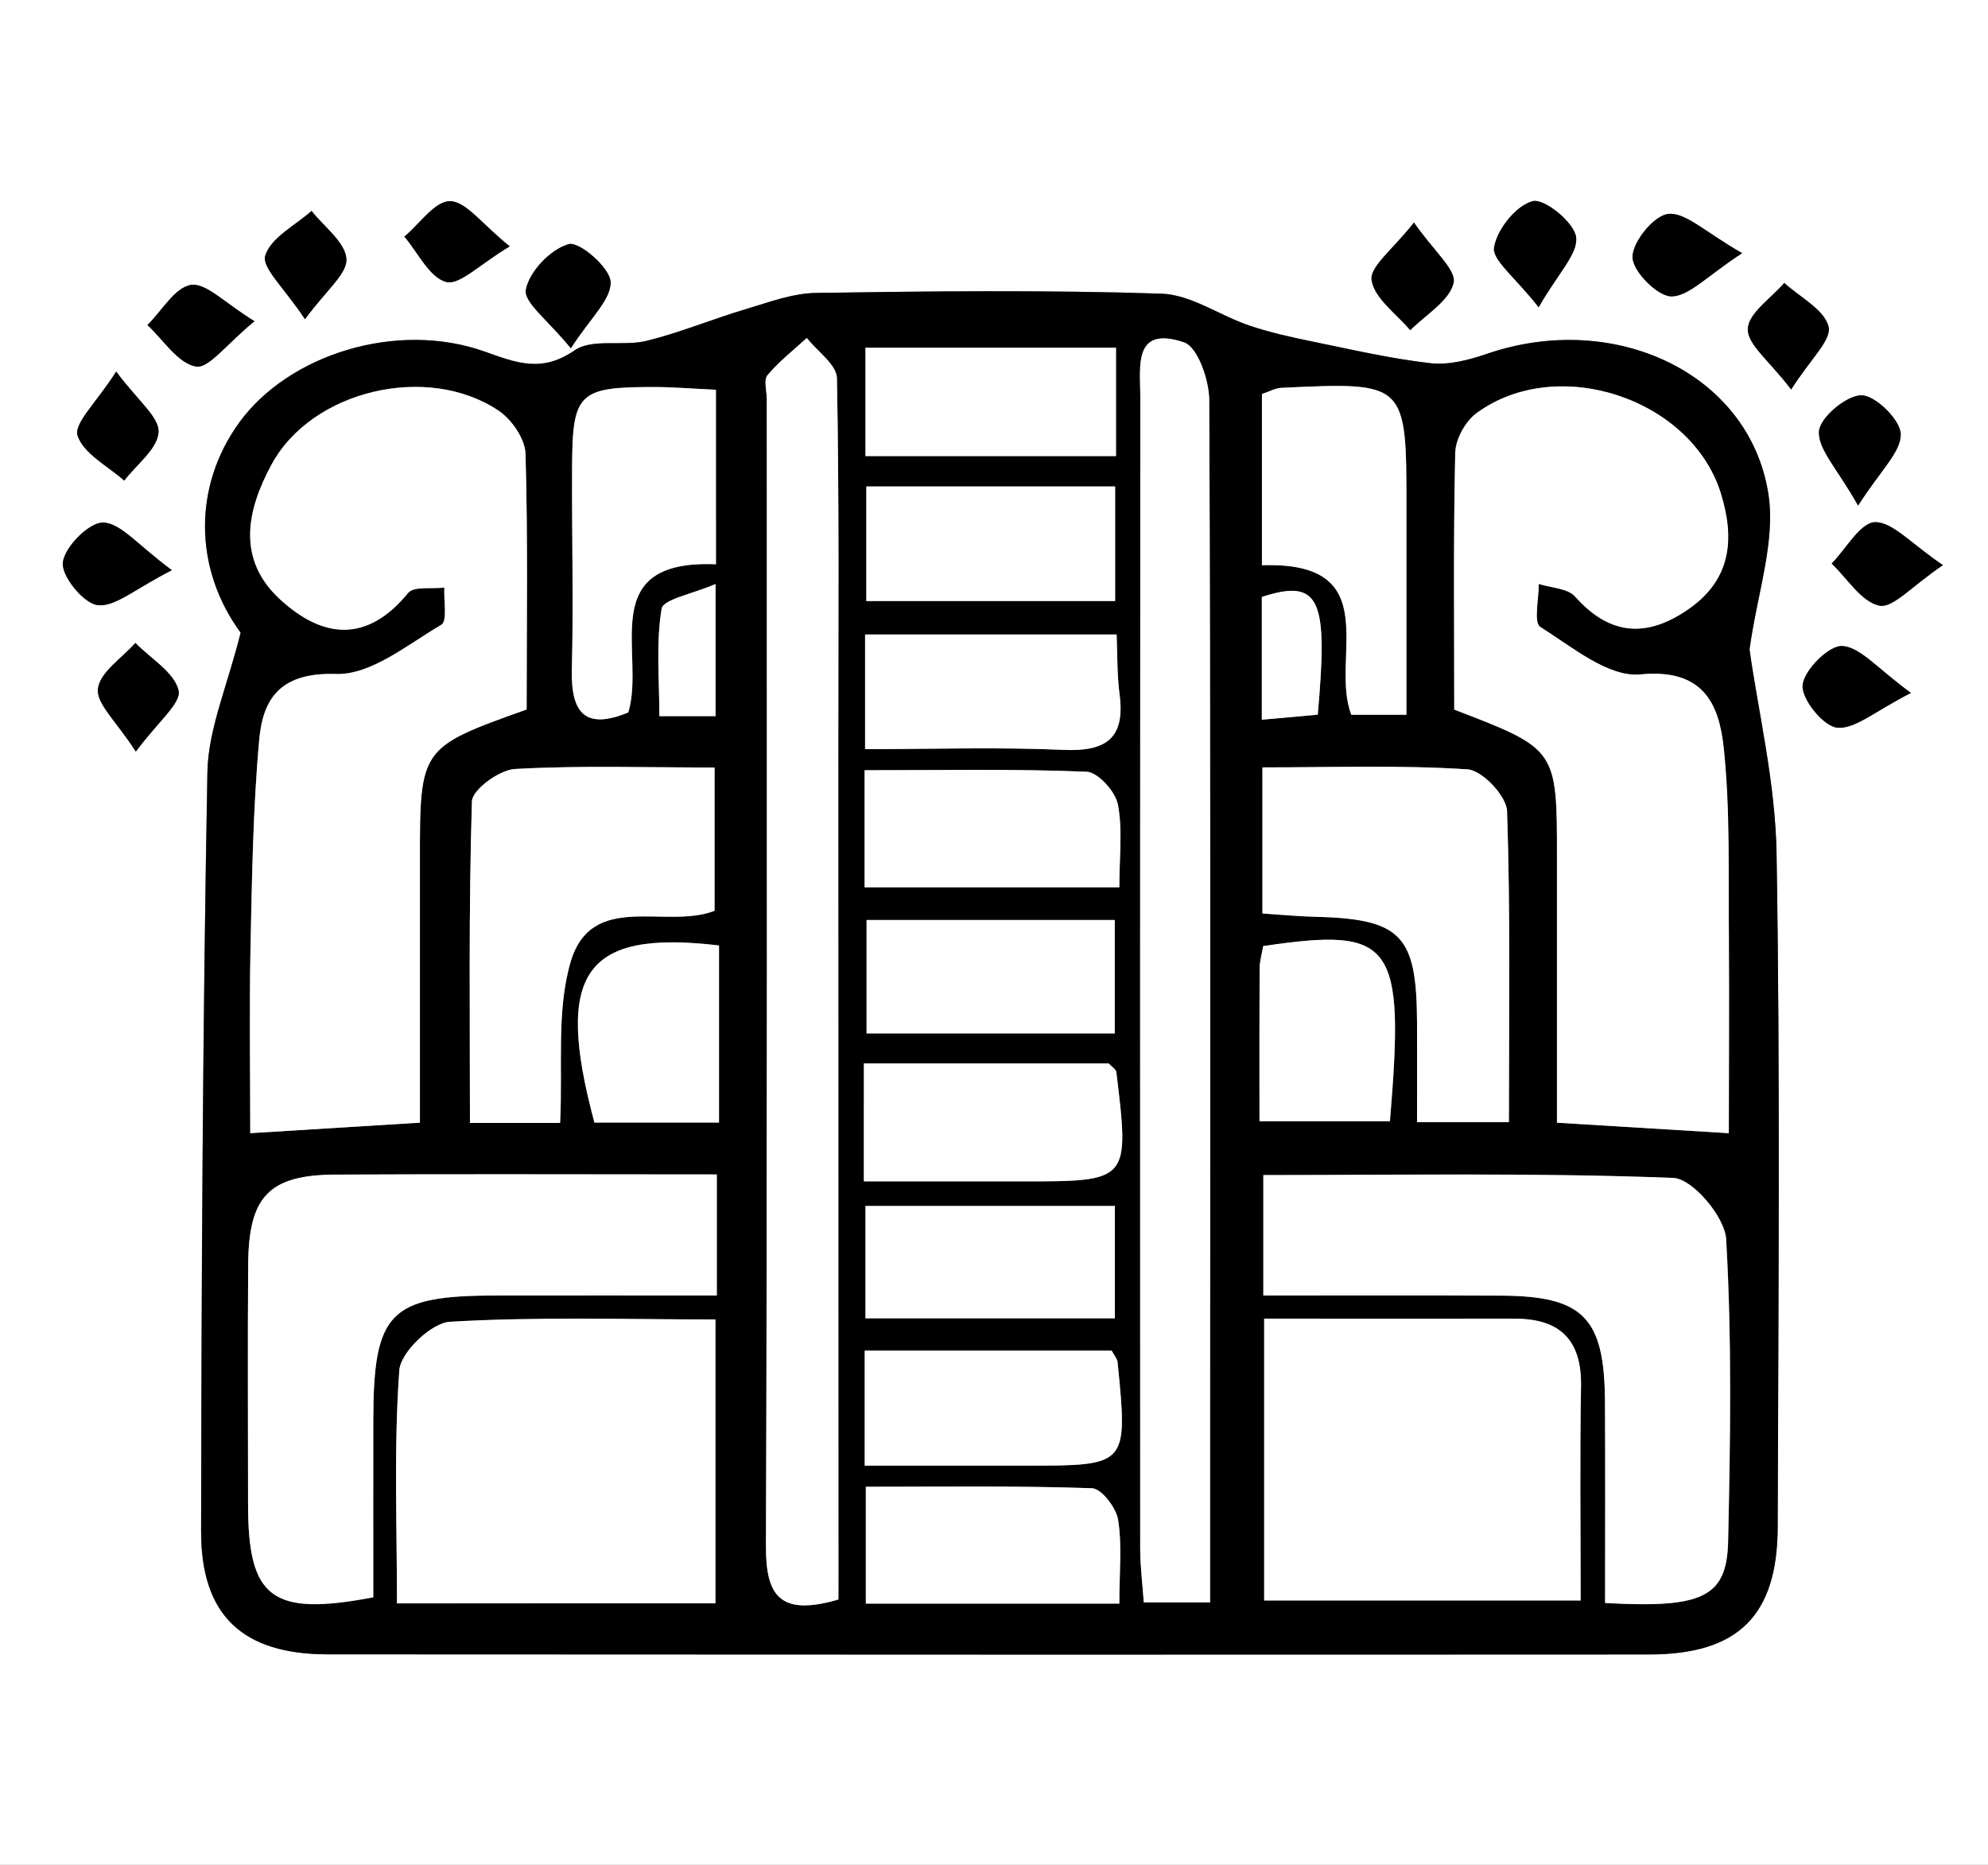 <?xml version="1.0" encoding="utf-8"?>
<!-- Generator: Adobe Illustrator 23.0.0, SVG Export Plug-In . SVG Version: 6.00 Build 0)  -->
<svg version="1.1" id="Layer_1" xmlns="http://www.w3.org/2000/svg" xmlns:xlink="http://www.w3.org/1999/xlink" x="0px" y="0px"
	 viewBox="0 0 161 151" style="enable-background:new 0 0 161 151;" xml:space="preserve">
<rect x="0" y="0" width="161" height="151" fill="#808080" stroke="none"/>
<style type="text/css">
	.st0{fill:#FFFFFF;}
</style>
<g>
	<path class="st0" d="M0,151C0,100.67,0,50.33,0,0c53.67,0,107.33,0,161,0c0,50.33,0,100.67,0,151C107.33,151,53.67,151,0,151z
		 M19.49,51.23c-1.08,4.34-2.63,7.81-2.7,11.3c-0.38,20.48-0.48,40.97-0.51,61.46c-0.01,6.84,3.37,9.96,10.27,9.97
		c35.66,0.02,71.32,0.03,106.98,0.01c7.22,0,10.41-3.12,10.43-10.33c0.06-18.16,0.21-36.33-0.09-54.49
		c-0.09-5.78-1.49-11.53-2.19-16.56c0.61-4.51,2.14-8.74,1.52-12.64c-1.56-9.76-12.49-14.83-22.78-11.3
		c-1.46,0.5-3.1,0.93-4.59,0.76c-3.22-0.37-6.4-1.11-9.58-1.76c-1.71-0.35-3.43-0.73-5.08-1.29c-2.4-0.81-4.72-2.5-7.11-2.58
		c-9.32-0.31-18.66-0.2-27.99-0.06c-1.91,0.03-3.83,0.77-5.7,1.32c-2.69,0.8-5.29,1.89-8.01,2.56c-1.91,0.47-4.4-0.22-5.83,0.77
		c-2.69,1.84-4.72,1-7.31,0.09c-7.05-2.49-15.8,0.2-19.84,5.74C15.57,39.45,15.75,46.15,19.49,51.23z M157.35,45.76
		c-2.59-1.75-4.07-3.5-5.5-3.47c-1.19,0.03-2.34,2.15-3.51,3.35c1.27,1.21,2.4,3.1,3.86,3.41
		C153.29,49.27,154.82,47.47,157.35,45.76z M46.23,28.2c1.56-2.43,3.27-3.93,3.22-5.37c-0.04-1.14-2.53-3.3-3.39-3.06
		c-1.46,0.4-3.19,2.21-3.47,3.68C42.4,24.48,44.41,25.94,46.23,28.2z M24.7,25.85c1.72-2.36,3.44-3.68,3.36-4.89
		c-0.09-1.35-1.81-2.59-2.82-3.88c-1.33,1.18-3.3,2.17-3.75,3.62C21.18,21.68,23.04,23.33,24.7,25.85z M114.51,18.02
		c-1.7,2.18-3.59,3.58-3.43,4.66c0.22,1.48,2.01,2.72,3.13,4.06c1.25-1.26,3.15-2.36,3.51-3.83
		C117.97,21.87,116.11,20.32,114.51,18.02z M13.92,46.17c-2.75-2.03-4.13-3.81-5.56-3.85c-1.14-0.03-3.12,1.96-3.27,3.23
		C4.95,46.65,6.77,48.87,7.9,49C9.32,49.16,10.92,47.68,13.92,46.17z M150.48,40.94c1.83-2.87,3.47-4.33,3.46-5.77
		c-0.01-1.14-2.02-3.14-3.17-3.16c-1.21-0.02-3.38,1.79-3.45,2.92C147.21,36.37,148.78,37.93,150.48,40.94z M9.41,30.09
		c-1.62,2.54-3.44,4.2-3.13,5.17c0.48,1.47,2.45,2.46,3.78,3.65c1-1.31,2.71-2.58,2.78-3.93C12.91,33.77,11.17,32.46,9.41,30.09z
		 M11,60.86c1.78-2.4,3.7-3.93,3.47-4.94c-0.35-1.48-2.26-2.59-3.5-3.85c-1.08,1.23-2.88,2.37-3.03,3.71
		C7.79,56.99,9.43,58.41,11,60.86z M20.61,26.01c-2.43-1.48-3.92-3.12-5.13-2.94c-1.31,0.2-2.36,2.09-3.53,3.25
		c1.29,1.2,2.45,3.09,3.92,3.36C16.9,29.87,18.33,27.86,20.61,26.01z M154.76,56.11c-2.71-1.97-4.08-3.71-5.56-3.8
		c-1.08-0.07-3.1,1.94-3.22,3.17c-0.11,1.12,1.68,3.33,2.79,3.44C150.22,59.07,151.82,57.6,154.76,56.11z M41.28,19.95
		c-2.28-1.83-3.54-3.64-4.83-3.66c-1.22-0.02-2.47,1.84-3.7,2.87c1.11,1.3,2.02,3.3,3.38,3.67C37.21,23.12,38.83,21.41,41.28,19.95z
		 M124.61,24.88c1.58-2.76,3.21-4.34,3.03-5.68c-0.15-1.19-2.57-3.16-3.51-2.91c-1.35,0.35-2.89,2.29-3.13,3.74
		C120.84,21.06,122.69,22.42,124.61,24.88z M141.09,20.5c-3.01-1.71-4.56-3.3-5.97-3.18c-1.14,0.1-2.91,2.26-2.91,3.5
		c0.01,1.14,2,3.16,3.14,3.18C136.77,24.01,138.21,22.37,141.09,20.5z M145.06,31.54c1.53-2.42,3.3-4.01,3.03-5.09
		c-0.35-1.39-2.32-2.38-3.59-3.54c-1.06,1.24-2.9,2.45-2.95,3.72C141.5,27.88,143.28,29.2,145.06,31.54z"/>
	<path d="M19.49,51.23c-3.74-5.08-3.92-11.78-0.1-17.03c4.04-5.54,12.79-8.24,19.84-5.74c2.59,0.92,4.63,1.76,7.31-0.09
		c1.43-0.99,3.92-0.3,5.83-0.77c2.72-0.67,5.32-1.76,8.01-2.56c1.87-0.56,3.79-1.29,5.7-1.32c9.33-0.14,18.67-0.24,27.99,0.06
		c2.39,0.08,4.71,1.77,7.11,2.58c1.65,0.56,3.37,0.94,5.08,1.29c3.18,0.65,6.36,1.39,9.58,1.76c1.49,0.17,3.13-0.26,4.59-0.76
		c10.29-3.53,21.22,1.54,22.78,11.3c0.62,3.89-0.91,8.13-1.52,12.64c0.7,5.03,2.1,10.78,2.19,16.56c0.3,18.16,0.14,36.32,0.09,54.49
		c-0.02,7.21-3.21,10.33-10.43,10.33c-35.66,0.02-71.32,0.01-106.98-0.01c-6.9,0-10.28-3.13-10.27-9.97
		c0.03-20.49,0.13-40.98,0.51-61.46C16.86,59.04,18.41,55.58,19.49,51.23z M42.65,57.45c0-6.81,0.11-13.78-0.1-20.73
		c-0.04-1.2-1.12-2.77-2.19-3.48c-5.76-3.85-15.11-1.65-18.37,4.36c-2,3.68-2.89,7.67,0.72,10.96c3.46,3.16,7.01,3.5,10.33-0.55
		c0.47-0.57,1.94-0.31,2.94-0.44c-0.06,1.04,0.26,2.72-0.24,3.01c-2.74,1.61-5.71,4.08-8.53,3.99c-4.4-0.14-5.91,1.88-6.22,5.29
		c-0.51,5.61-0.59,11.26-0.71,16.9c-0.11,5.03-0.02,10.07-0.02,14.99c4.88-0.3,9.12-0.56,13.74-0.85c0-7.23,0-14.18,0-21.13
		C34,60.54,34,60.54,42.65,57.45z M140.01,91.76c0-5.18,0.04-10.47-0.01-15.76c-0.05-5.16,0.12-10.34-0.42-15.45
		c-0.38-3.55-1.64-6.44-6.76-5.94c-2.58,0.25-5.54-2.23-8.1-3.85c-0.55-0.35-0.1-2.28-0.12-3.48c1,0.33,2.35,0.35,2.95,1.03
		c2.87,3.24,5.91,3.33,9.27,0.95c3.4-2.41,3.65-5.7,2.52-9.33c-2.39-7.66-13.23-11.27-19.77-6.48c-0.9,0.66-1.7,2.12-1.73,3.22
		c-0.16,6.97-0.08,13.95-0.08,20.79c8.33,3.2,8.32,3.2,8.32,11.99c0,7.11,0,14.21,0,21.46C130.98,91.21,135.26,91.47,140.01,91.76z
		 M129.99,129.8c7.92,0.44,9.87-0.47,9.97-4.99c0.18-8.15,0.31-16.33-0.16-24.46c-0.1-1.81-2.73-4.9-4.28-4.96
		c-11.07-0.43-22.16-0.23-33.2-0.23c0,3.57,0,6.48,0,9.75c6.63,0,12.93-0.02,19.22,0.01c6.71,0.03,8.41,1.78,8.45,8.65
		C130.01,118.87,129.99,124.17,129.99,129.8z M58.05,95.1c-10.69,0-20.79-0.04-30.89,0.02c-5.36,0.03-7.02,1.76-7.06,7.25
		c-0.05,6.48-0.01,12.95-0.01,19.43c0,7.63,1.89,9.11,10.14,7.55c0-4.7,0-9.49,0-14.28c0.01-8.83,1.3-10.15,9.94-10.16
		c5.92-0.01,11.83,0,17.88,0C58.05,101.39,58.05,98.6,58.05,95.1z M98,129.75c0-5.61,0-10.58,0-15.55c0-27.27,0.05-54.55-0.07-81.82
		c-0.01-1.62-0.94-4.29-2.05-4.66c-4.13-1.37-3.53,1.98-3.53,4.39c-0.02,31.1-0.02,62.2-0.01,93.29c0,1.44,0.19,2.87,0.29,4.35
		C94.48,129.75,95.92,129.75,98,129.75z M67.9,129.52c0-1.94,0-3.74,0-5.55c0-21.13-0.01-42.27-0.01-63.4
		c0-9.98,0.08-19.97-0.11-29.95c-0.02-1.1-1.59-2.17-2.44-3.26c-1.08,0.99-2.25,1.9-3.18,3.01c-0.33,0.39-0.06,1.29-0.06,1.95
		c0,30.95,0.05,61.9-0.07,92.85C62.02,129.13,63.08,130.93,67.9,129.52z M102.38,106.78c0,8.09,0,15.58,0,22.82
		c8.76,0,17.13,0,25.63,0c0-6.05-0.08-11.69,0.03-17.32c0.07-3.78-1.69-5.51-5.38-5.5C116.03,106.79,109.4,106.78,102.38,106.78z
		 M57.94,129.83c0-7.77,0-15.15,0-22.98c-7.36,0-14.46-0.23-21.51,0.19c-1.5,0.09-3.98,2.46-4.09,3.92
		c-0.46,6.21-0.19,12.46-0.19,18.88C40.99,129.83,49.23,129.83,57.94,129.83z M45.36,90.93c0.23-4.54-0.32-9.04,0.85-13.03
		c1.7-5.79,7.72-2.62,11.66-4.15c0-3.81,0-7.51,0-11.6c-5.63,0-10.91-0.17-16.17,0.12c-1.26,0.07-3.45,1.67-3.48,2.62
		c-0.27,8.7-0.16,17.41-0.16,26.04C40.89,90.93,42.99,90.93,45.36,90.93z M102.24,62.14c0,4.4,0,8.01,0,11.83
		c1.54,0.1,2.83,0.23,4.12,0.26c7.1,0.17,8.37,1.44,8.4,8.53c0.01,2.74,0,5.49,0,8.11c2.94,0,5.01,0,7.44,0
		c0-8.64,0.13-16.92-0.15-25.19c-0.04-1.21-2.01-3.3-3.19-3.38C113.44,61.94,107.98,62.14,102.24,62.14z M102.2,45.77
		c10.15-0.35,5.46,7.57,7.24,12.1c1.29,0,2.65,0,4.46,0c0-5.76,0-11.21,0-16.66c0.01-10.28,0.01-10.29-10.15-9.81
		c-0.46,0.02-0.91,0.29-1.55,0.5C102.2,36.36,102.2,40.79,102.2,45.77z M57.98,31.56c-2.02-0.09-3.5-0.22-4.97-0.22
		c-6.13-0.01-6.64,0.46-6.67,6.41c-0.03,5.49,0.11,10.99-0.02,16.48c-0.09,3.64,1.19,4.85,4.57,3.46c1.43-4.75-2.75-12.4,7.1-12
		C57.98,40.92,57.98,36.48,57.98,31.56z M90.43,51.38c-7.07,0-13.75,0-20.37,0c0,3.16,0,5.93,0,9.28c5.54,0,10.81-0.17,16.07,0.06
		c3.42,0.15,5.01-0.91,4.54-4.48C90.46,54.65,90.5,53.02,90.43,51.38z M70.02,71.85c6.93,0,13.57,0,20.63,0
		c0-2.51,0.28-4.68-0.12-6.72c-0.21-1.05-1.61-2.6-2.53-2.64c-5.9-0.24-11.82-0.12-17.98-0.12C70.02,65.88,70.02,68.77,70.02,71.85z
		 M69.96,95.66c4.54,0,8.64,0,12.75,0c8.76,0.01,8.77,0.01,7.7-8.83c-0.03-0.26-0.41-0.48-0.63-0.72c-6.54,0-13.09,0-19.81,0
		C69.96,89.22,69.96,91.99,69.96,95.66z M70.09,97.65c0,3.2,0,6.08,0,9.1c6.9,0,13.46,0,20.2,0c0-3.14,0-6.01,0-9.1
		C83.37,97.65,76.82,97.65,70.09,97.65z M90.03,109.37c-6.65,0-13.33,0-20,0c0,3.15,0,5.92,0,9.31c4.54,0,8.81,0,13.08,0
		c8.22,0,8.23,0,7.4-8.36C90.49,110.02,90.23,109.75,90.03,109.37z M90.31,39.39c-6.9,0-13.46,0-20.15,0c0,3.32,0,6.34,0,9.28
		c6.97,0,13.52,0,20.15,0C90.31,45.41,90.31,42.51,90.31,39.39z M90.65,129.85c0-2.56,0.23-4.71-0.1-6.78
		c-0.15-0.98-1.35-2.53-2.11-2.56c-6.08-0.21-12.17-0.12-18.32-0.12c0,3.56,0,6.43,0,9.46C76.93,129.85,83.37,129.85,90.65,129.85z
		 M90.28,74.5c-7.05,0-13.61,0-20.1,0c0,3.3,0,6.19,0,9.18c6.85,0,13.29,0,20.1,0C90.28,80.58,90.28,77.69,90.28,74.5z M90.38,28.16
		c-7.19,0-13.74,0-20.29,0c0,3.13,0,5.87,0,8.77c6.88,0,13.44,0,20.29,0C90.38,33.9,90.38,31.16,90.38,28.16z M102,90.79
		c3.91,0,7.27,0,10.57,0c1.22-14.48,0.3-15.74-10.26-14.18c-0.09,0.56-0.29,1.19-0.29,1.82C101.98,82.41,102,86.4,102,90.79z
		 M58.23,76.56c-10.98-1.3-13.33,2.3-10.09,14.34c3.21,0,6.43,0,10.09,0c0-1.95,0-3.57,0-5.2C58.23,82.74,58.23,79.78,58.23,76.56z
		 M102.19,58.28c1.83-0.17,3.21-0.29,4.53-0.41c0.82-9.18,0.3-11.12-4.53-9.53C102.19,51.36,102.19,54.45,102.19,58.28z
		 M57.95,57.99c0-3.67,0-6.74,0-10.7c-1.89,0.82-4.24,1.23-4.37,2.01c-0.47,2.8-0.18,5.73-0.18,8.69
		C55.11,57.99,56.37,57.99,57.95,57.99z"/>
	<path d="M157.35,45.76c-2.53,1.71-4.06,3.51-5.15,3.28c-1.46-0.31-2.59-2.2-3.86-3.41c1.17-1.19,2.32-3.32,3.51-3.35
		C153.28,42.26,154.76,44.02,157.35,45.76z"/>
	<path d="M46.23,28.2c-1.82-2.25-3.84-3.71-3.64-4.75c0.28-1.47,2.01-3.28,3.47-3.68c0.86-0.24,3.35,1.92,3.39,3.06
		C49.5,24.26,47.8,25.76,46.23,28.2z"/>
	<path d="M24.7,25.85c-1.66-2.52-3.52-4.17-3.22-5.15c0.45-1.46,2.43-2.44,3.75-3.62c1.01,1.29,2.73,2.53,2.82,3.88
		C28.14,22.17,26.42,23.49,24.7,25.85z"/>
	<path d="M114.51,18.02c1.6,2.31,3.46,3.85,3.21,4.89c-0.36,1.48-2.27,2.57-3.51,3.83c-1.12-1.34-2.91-2.58-3.13-4.06
		C110.91,21.59,112.81,20.2,114.51,18.02z"/>
	<path d="M13.92,46.17c-2.99,1.52-4.6,3-6.01,2.83c-1.14-0.13-2.95-2.36-2.82-3.46c0.15-1.27,2.14-3.26,3.27-3.23
		C9.79,42.36,11.16,44.14,13.92,46.17z"/>
	<path d="M150.48,40.94c-1.69-3.01-3.26-4.56-3.17-6.01c0.07-1.12,2.25-2.94,3.45-2.92c1.15,0.02,3.17,2.02,3.17,3.16
		C153.95,36.61,152.31,38.07,150.48,40.94z"/>
	<path d="M9.41,30.09c1.76,2.37,3.49,3.68,3.43,4.9c-0.07,1.35-1.78,2.62-2.78,3.93c-1.34-1.19-3.3-2.18-3.78-3.65
		C5.97,34.29,7.79,32.62,9.41,30.09z"/>
	<path d="M11,60.86c-1.57-2.45-3.21-3.87-3.07-5.09c0.15-1.33,1.95-2.48,3.03-3.71c1.24,1.27,3.15,2.38,3.5,3.85
		C14.7,56.93,12.77,58.46,11,60.86z"/>
	<path d="M20.61,26.01c-2.27,1.85-3.71,3.86-4.75,3.67c-1.46-0.27-2.63-2.16-3.92-3.36c1.17-1.15,2.22-3.05,3.53-3.25
		C16.69,22.89,18.18,24.52,20.61,26.01z"/>
	<path d="M154.76,56.11c-2.94,1.49-4.54,2.96-5.98,2.81c-1.11-0.11-2.9-2.32-2.79-3.44c0.12-1.23,2.14-3.24,3.22-3.17
		C150.67,52.41,152.05,54.14,154.76,56.11z"/>
	<path d="M41.28,19.95c-2.45,1.46-4.07,3.17-5.15,2.88c-1.36-0.37-2.27-2.37-3.38-3.67c1.23-1.03,2.48-2.89,3.7-2.87
		C37.75,16.31,39.01,18.12,41.28,19.95z"/>
	<path d="M124.61,24.88c-1.92-2.45-3.78-3.82-3.61-4.85c0.24-1.46,1.79-3.4,3.13-3.74c0.94-0.24,3.36,1.73,3.51,2.91
		C127.82,20.54,126.19,22.11,124.61,24.88z"/>
	<path d="M141.09,20.5c-2.88,1.87-4.32,3.51-5.74,3.5c-1.14-0.02-3.13-2.04-3.14-3.18c-0.01-1.24,1.76-3.4,2.91-3.5
		C136.52,17.19,138.08,18.78,141.09,20.5z"/>
	<path d="M145.06,31.54c-1.78-2.34-3.56-3.65-3.51-4.91c0.04-1.27,1.89-2.48,2.95-3.72c1.27,1.16,3.24,2.15,3.59,3.54
		C148.35,27.53,146.59,29.11,145.06,31.54z"/>
	<path class="st0" d="M42.65,57.45C34,60.54,34,60.54,34.01,69.78c0,6.95,0,13.9,0,21.13c-4.63,0.28-8.86,0.55-13.74,0.85
		c0-4.92-0.08-9.96,0.02-14.99c0.12-5.64,0.2-11.29,0.71-16.9c0.31-3.41,1.81-5.43,6.22-5.29c2.82,0.09,5.79-2.38,8.53-3.99
		c0.5-0.29,0.18-1.97,0.24-3.01c-1.01,0.13-2.47-0.13-2.94,0.44c-3.32,4.05-6.87,3.7-10.33,0.55c-3.6-3.28-2.71-7.28-0.72-10.96
		c3.26-6.01,12.61-8.21,18.37-4.36c1.06,0.71,2.15,2.28,2.19,3.48C42.76,43.68,42.65,50.64,42.65,57.45z"/>
	<path class="st0" d="M140.01,91.76c-4.75-0.29-9.02-0.55-13.91-0.85c0-7.24,0-14.35,0-21.46c0-8.8,0-8.8-8.32-11.99
		c0-6.84-0.08-13.81,0.08-20.79c0.02-1.11,0.82-2.56,1.73-3.22c6.54-4.79,17.38-1.18,19.77,6.48c1.13,3.63,0.88,6.92-2.52,9.33
		c-3.36,2.38-6.4,2.28-9.27-0.95c-0.6-0.68-1.95-0.7-2.95-1.03c0.01,1.2-0.43,3.13,0.12,3.48c2.56,1.61,5.52,4.1,8.1,3.85
		c5.11-0.5,6.38,2.39,6.76,5.94c0.54,5.11,0.36,10.3,0.42,15.45C140.05,81.3,140.01,86.59,140.01,91.76z"/>
	<path class="st0" d="M129.99,129.8c0-5.63,0.02-10.93-0.01-16.24c-0.03-6.88-1.73-8.62-8.45-8.65c-6.3-0.03-12.6-0.01-19.22-0.01
		c0-3.27,0-6.18,0-9.75c11.04,0,22.13-0.2,33.2,0.23c1.56,0.06,4.18,3.16,4.28,4.96c0.47,8.13,0.34,16.31,0.16,24.46
		C139.85,129.33,137.91,130.25,129.99,129.8z"/>
	<path class="st0" d="M58.05,95.1c0,3.5,0,6.28,0,9.8c-6.05,0-11.96-0.01-17.88,0c-8.64,0.01-9.93,1.34-9.94,10.16
		c-0.01,4.79,0,9.57,0,14.28c-8.25,1.56-10.14,0.08-10.14-7.55c0-6.48-0.04-12.95,0.01-19.43c0.04-5.49,1.7-7.22,7.06-7.25
		C37.26,95.06,47.36,95.1,58.05,95.1z"/>
	<path class="st0" d="M98,129.75c-2.09,0-3.53,0-5.37,0c-0.1-1.47-0.29-2.91-0.29-4.35c-0.01-31.1-0.01-62.2,0.01-93.29
		c0-2.41-0.6-5.77,3.53-4.39c1.11,0.37,2.04,3.04,2.05,4.66c0.12,27.27,0.08,54.55,0.07,81.82C98,119.18,98,124.15,98,129.75z"/>
	<path class="st0" d="M67.9,129.52c-4.83,1.41-5.88-0.39-5.87-4.34c0.11-30.95,0.07-61.9,0.07-92.85c0-0.67-0.27-1.56,0.06-1.95
		c0.93-1.11,2.1-2.02,3.18-3.01c0.85,1.09,2.42,2.16,2.44,3.26c0.19,9.98,0.11,19.97,0.11,29.95c0,21.13,0.01,42.27,0.01,63.4
		C67.91,125.78,67.9,127.58,67.9,129.52z"/>
	<path class="st0" d="M102.38,106.78c7.02,0,13.65,0.01,20.28,0c3.69,0,5.45,1.73,5.38,5.5c-0.1,5.64-0.03,11.27-0.03,17.32
		c-8.5,0-16.87,0-25.63,0C102.38,122.36,102.38,114.87,102.38,106.78z"/>
	<path class="st0" d="M57.94,129.83c-8.71,0-16.96,0-25.79,0c0-6.41-0.26-12.67,0.19-18.88c0.11-1.46,2.59-3.83,4.09-3.92
		c7.05-0.42,14.15-0.19,21.51-0.19C57.94,114.69,57.94,122.06,57.94,129.83z"/>
	<path class="st0" d="M45.36,90.93c-2.37,0-4.47,0-7.3,0c0-8.64-0.11-17.35,0.16-26.04c0.03-0.95,2.22-2.55,3.48-2.62
		c5.26-0.3,10.54-0.12,16.17-0.12c0,4.09,0,7.79,0,11.6c-3.94,1.54-9.96-1.64-11.66,4.15C45.04,81.9,45.59,86.39,45.36,90.93z"/>
	<path class="st0" d="M102.24,62.14c5.74,0,11.2-0.2,16.62,0.16c1.18,0.08,3.15,2.16,3.19,3.38c0.28,8.27,0.15,16.56,0.15,25.19
		c-2.44,0-4.51,0-7.44,0c0-2.62,0.01-5.36,0-8.11c-0.03-7.09-1.29-8.37-8.4-8.53c-1.29-0.03-2.58-0.16-4.12-0.26
		C102.24,70.15,102.24,66.54,102.24,62.14z"/>
	<path class="st0" d="M102.2,45.77c0-4.98,0-9.41,0-13.86c0.65-0.22,1.09-0.48,1.55-0.5c10.16-0.48,10.16-0.48,10.15,9.81
		c0,5.45,0,10.91,0,16.66c-1.81,0-3.17,0-4.46,0C107.66,53.34,112.35,45.43,102.2,45.77z"/>
	<path class="st0" d="M57.98,31.56c0,4.92,0,9.36,0,14.13c-9.85-0.4-5.67,7.25-7.1,12c-3.38,1.39-4.66,0.18-4.57-3.46
		c0.14-5.49-0.01-10.99,0.02-16.48c0.03-5.94,0.54-6.42,6.67-6.41C54.48,31.34,55.96,31.47,57.98,31.56z"/>
	<path class="st0" d="M90.43,51.38c0.07,1.64,0.03,3.27,0.24,4.86c0.47,3.57-1.12,4.63-4.54,4.48c-5.26-0.23-10.54-0.06-16.07-0.06
		c0-3.35,0-6.12,0-9.28C76.68,51.38,83.36,51.38,90.43,51.38z"/>
	<path class="st0" d="M70.02,71.85c0-3.08,0-5.97,0-9.48c6.16,0,12.08-0.12,17.98,0.12c0.92,0.04,2.32,1.59,2.53,2.64
		c0.4,2.04,0.12,4.22,0.12,6.72C83.6,71.85,76.95,71.85,70.02,71.85z"/>
	<path class="st0" d="M69.96,95.66c0-3.67,0-6.44,0-9.55c6.73,0,13.27,0,19.82,0c0.22,0.24,0.6,0.46,0.63,0.72
		c1.07,8.84,1.06,8.84-7.7,8.83C78.61,95.66,74.5,95.66,69.96,95.66z"/>
	<path class="st0" d="M70.09,97.65c6.72,0,13.28,0,20.2,0c0,3.09,0,5.96,0,9.1c-6.74,0-13.3,0-20.2,0
		C70.09,103.74,70.09,100.85,70.09,97.65z"/>
	<path class="st0" d="M90.03,109.37c0.2,0.38,0.45,0.65,0.48,0.95c0.83,8.36,0.83,8.36-7.4,8.36c-4.27,0-8.54,0-13.08,0
		c0-3.39,0-6.16,0-9.31C76.7,109.37,83.38,109.37,90.03,109.37z"/>
	<path class="st0" d="M90.31,39.39c0,3.12,0,6.02,0,9.28c-6.63,0-13.19,0-20.15,0c0-2.93,0-5.95,0-9.28
		C76.85,39.39,83.41,39.39,90.31,39.39z"/>
	<path class="st0" d="M90.65,129.85c-7.28,0-13.72,0-20.53,0c0-3.02,0-5.9,0-9.46c6.15,0,12.24-0.09,18.32,0.12
		c0.77,0.03,1.96,1.58,2.11,2.56C90.88,125.14,90.65,127.29,90.65,129.85z"/>
	<path class="st0" d="M90.28,74.5c0,3.19,0,6.08,0,9.18c-6.82,0-13.25,0-20.1,0c0-2.99,0-5.88,0-9.18
		C76.67,74.5,83.23,74.5,90.28,74.5z"/>
	<path class="st0" d="M90.38,28.16c0,3.01,0,5.74,0,8.77c-6.86,0-13.41,0-20.29,0c0-2.9,0-5.64,0-8.77
		C76.64,28.16,83.19,28.16,90.38,28.16z"/>
	<path class="st0" d="M102,90.79c0-4.39-0.01-8.38,0.01-12.36c0-0.63,0.2-1.26,0.29-1.82c10.56-1.57,11.48-0.31,10.26,14.18
		C109.26,90.79,105.91,90.79,102,90.79z"/>
	<path class="st0" d="M58.23,76.56c0,3.22,0,6.18,0,9.14c0,1.63,0,3.25,0,5.2c-3.66,0-6.88,0-10.09,0
		C44.91,78.85,47.25,75.25,58.23,76.56z"/>
	<path class="st0" d="M102.19,58.28c0-3.82,0-6.92,0-9.94c4.83-1.59,5.34,0.36,4.53,9.53C105.4,57.99,104.02,58.11,102.19,58.28z"/>
	<path class="st0" d="M57.95,57.99c-1.58,0-2.85,0-4.55,0c0-2.95-0.28-5.88,0.18-8.69c0.13-0.78,2.48-1.19,4.37-2.01
		C57.95,51.25,57.95,54.32,57.95,57.99z"/>
</g>
</svg>
